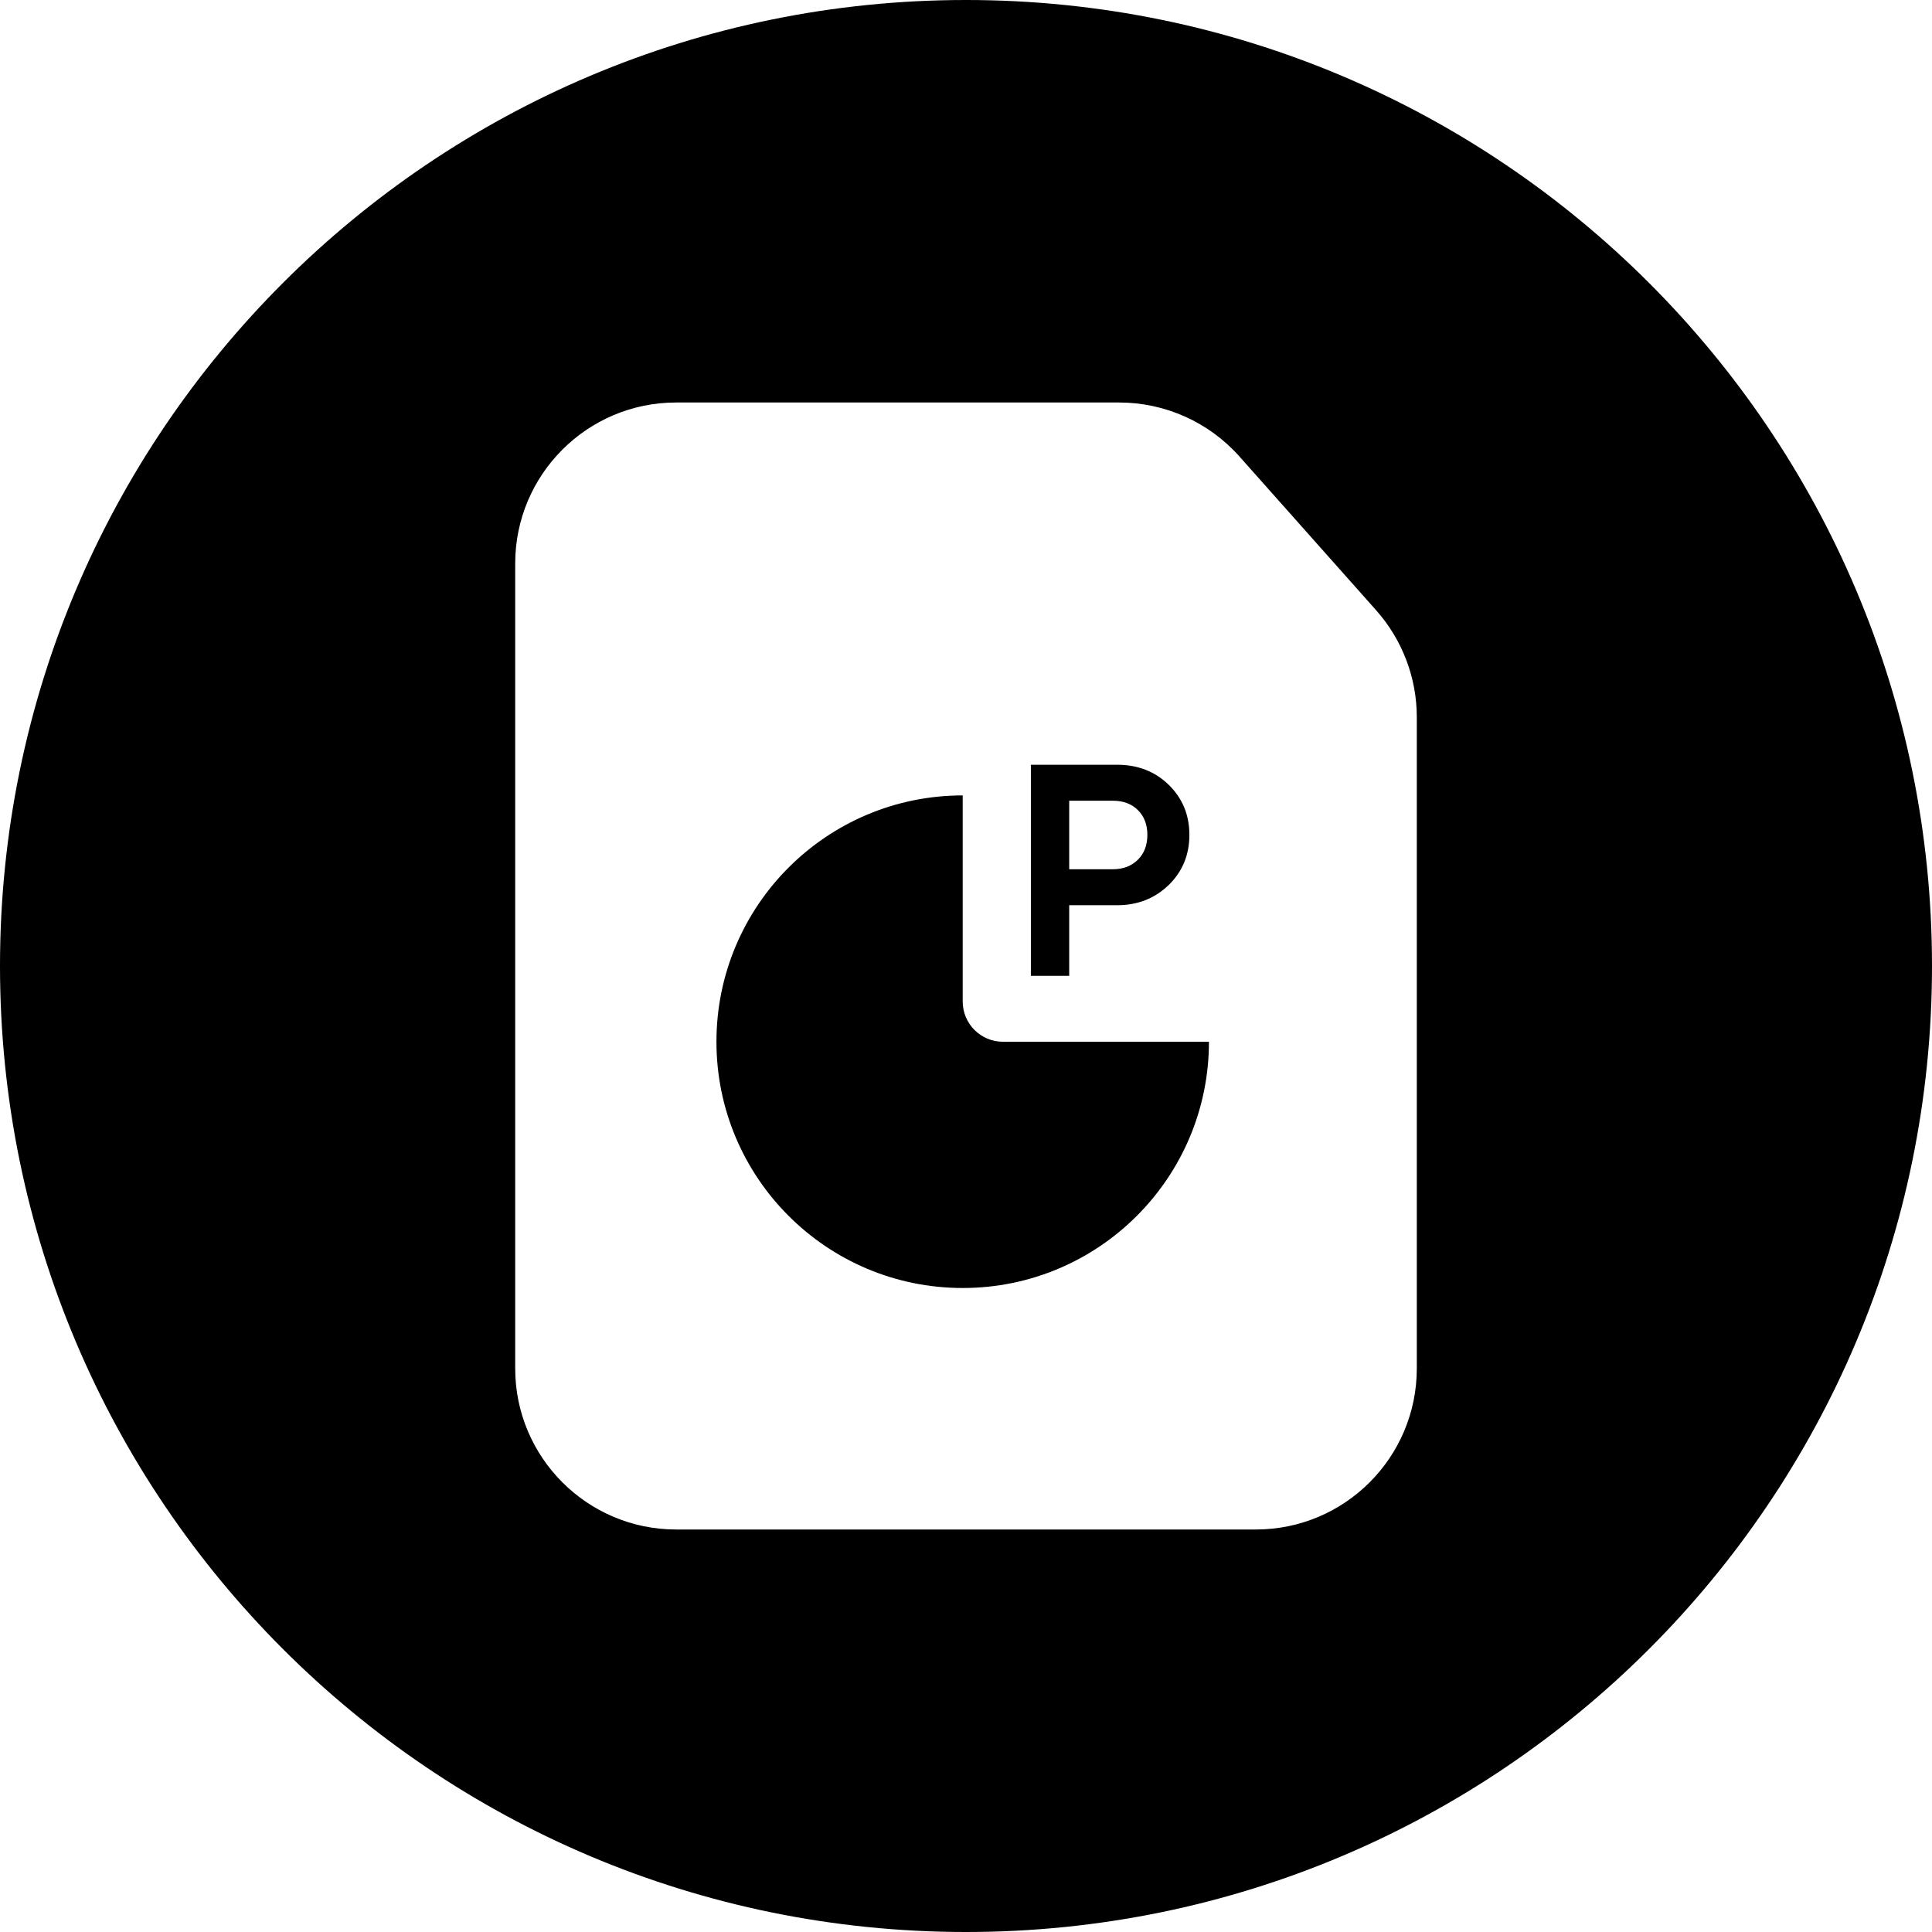 <svg width="24" height="24" viewBox="0 0 24 24" fill="none" xmlns="http://www.w3.org/2000/svg">
<path d="M12 -0C5.373 -0 0 5.372 0 12C0 18.627 5.373 24 12 24C18.627 24 24 18.627 24 12C24 5.372 18.627 -0 12 -0ZM15.6 19H8.4C7.296 19 6.4 18.104 6.4 17V7C6.4 5.895 7.296 5 8.4 5H12H13.902C14.473 5 15.018 5.244 15.397 5.671L17.095 7.581C17.421 7.948 17.6 8.42 17.6 8.91V11.3V17C17.6 18.104 16.705 19 15.6 19ZM12.806 9.5V12.122H13.282V11.245H13.877C14.131 11.245 14.345 11.161 14.518 10.994C14.689 10.827 14.775 10.619 14.775 10.371C14.775 10.124 14.689 9.916 14.518 9.749C14.348 9.583 14.134 9.5 13.877 9.5H12.806ZM13.826 10.798H13.282V9.947H13.826C13.954 9.947 14.058 9.986 14.136 10.064C14.214 10.142 14.253 10.244 14.253 10.371C14.253 10.498 14.214 10.601 14.136 10.679C14.056 10.758 13.953 10.798 13.826 10.798ZM11.959 16C13.649 16 15.018 14.63 15.018 12.941H12.459C12.183 12.941 11.959 12.717 11.959 12.441V9.881C10.27 9.881 8.9 11.251 8.9 12.941C8.9 14.63 10.27 16 11.959 16Z" fill="black"/>
</svg>
